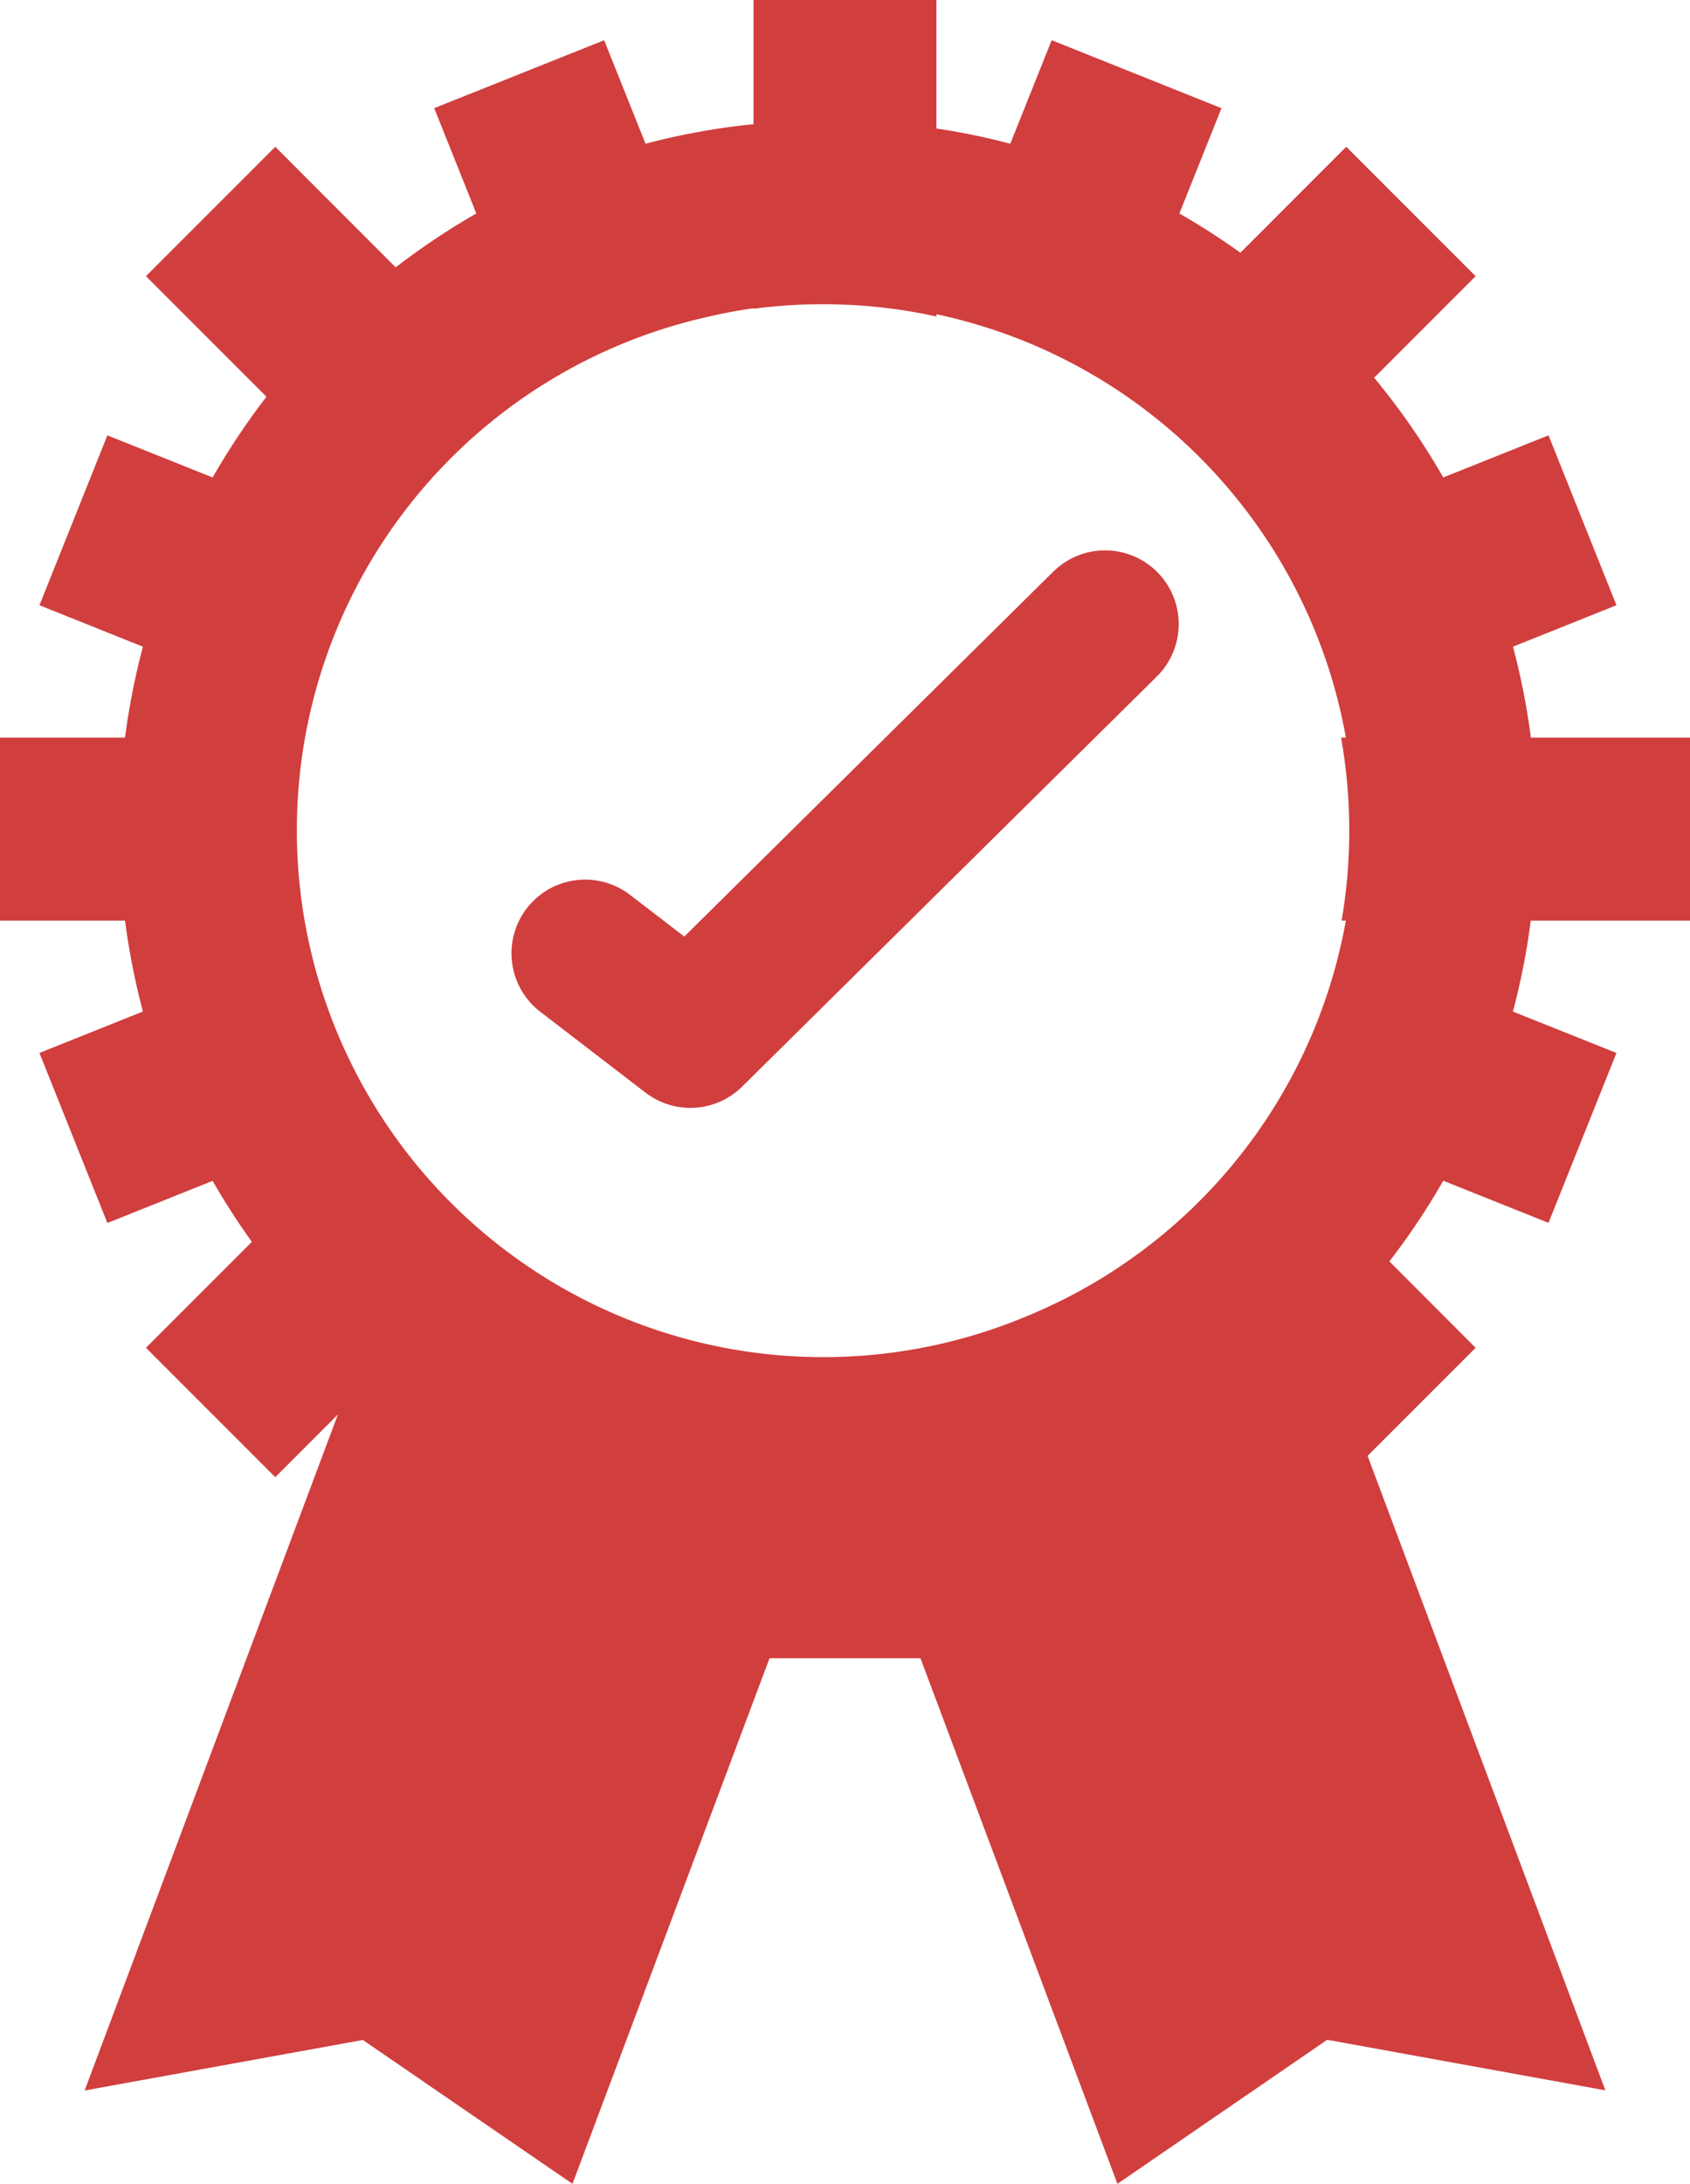 <svg id="qa-icon" xmlns="http://www.w3.org/2000/svg" width="40.147" height="51.85" viewBox="0 0 40.147 51.85">
  <path id="Union_45" data-name="Union 45" d="M21.866,39.371H18.281L13.6,51.85,8.619,48.434l-6.608,1.2L8.027,33.584,6.539,35.072,3.467,32l2.516-2.515a17.15,17.15,0,0,1-.932-1.448l-2.5,1L.937,25l2.458-.984a16.954,16.954,0,0,1-.425-2.159H0V17.513H2.97a16.959,16.959,0,0,1,.425-2.159L.937,14.37l1.614-4.034,2.5,1A17.011,17.011,0,0,1,6.33,9.42L3.467,6.557,6.539,3.485,9.4,6.348a17.013,17.013,0,0,1,1.915-1.28l-1-2.5L14.352.955l.983,2.458A16.34,16.34,0,0,1,17.9,2.949V0h4.345V3.051A15.983,15.983,0,0,1,24,3.413L24.983.955l4.034,1.614-1,2.5A16.77,16.77,0,0,1,29.466,6l2.515-2.515,3.073,3.073-2.41,2.41a16.988,16.988,0,0,1,1.642,2.368l2.5-1L38.4,14.37l-2.458.984a16.8,16.8,0,0,1,.425,2.159h3.782v4.345H36.365a16.8,16.8,0,0,1-.425,2.159L38.4,25l-1.614,4.034-2.5-1a17.01,17.01,0,0,1-1.28,1.915L35.054,32l-2.566,2.566L38.136,49.63l-6.608-1.2L26.545,51.85ZM16.729,7.542A12.489,12.489,0,0,0,7.052,19.723,12.506,12.506,0,0,0,24.442,31.229a12.534,12.534,0,0,0,7.529-9.371h-.1a12.645,12.645,0,0,0-.013-4.345h.114A12.528,12.528,0,0,0,22.246,7.461v.053A12.623,12.623,0,0,0,17.9,7.331V7.318C17.509,7.374,17.114,7.449,16.729,7.542Z" fill="#d13e3e"/>
  <path id="Path_3455" data-name="Path 3455" d="M-4579.757,239.716l2.5,1.92,9.851-9.737" transform="translate(4593.657 -217.082)" fill="none" stroke="#d13e3e" stroke-linecap="round" stroke-linejoin="round" stroke-width="3.5"/>
</svg>
